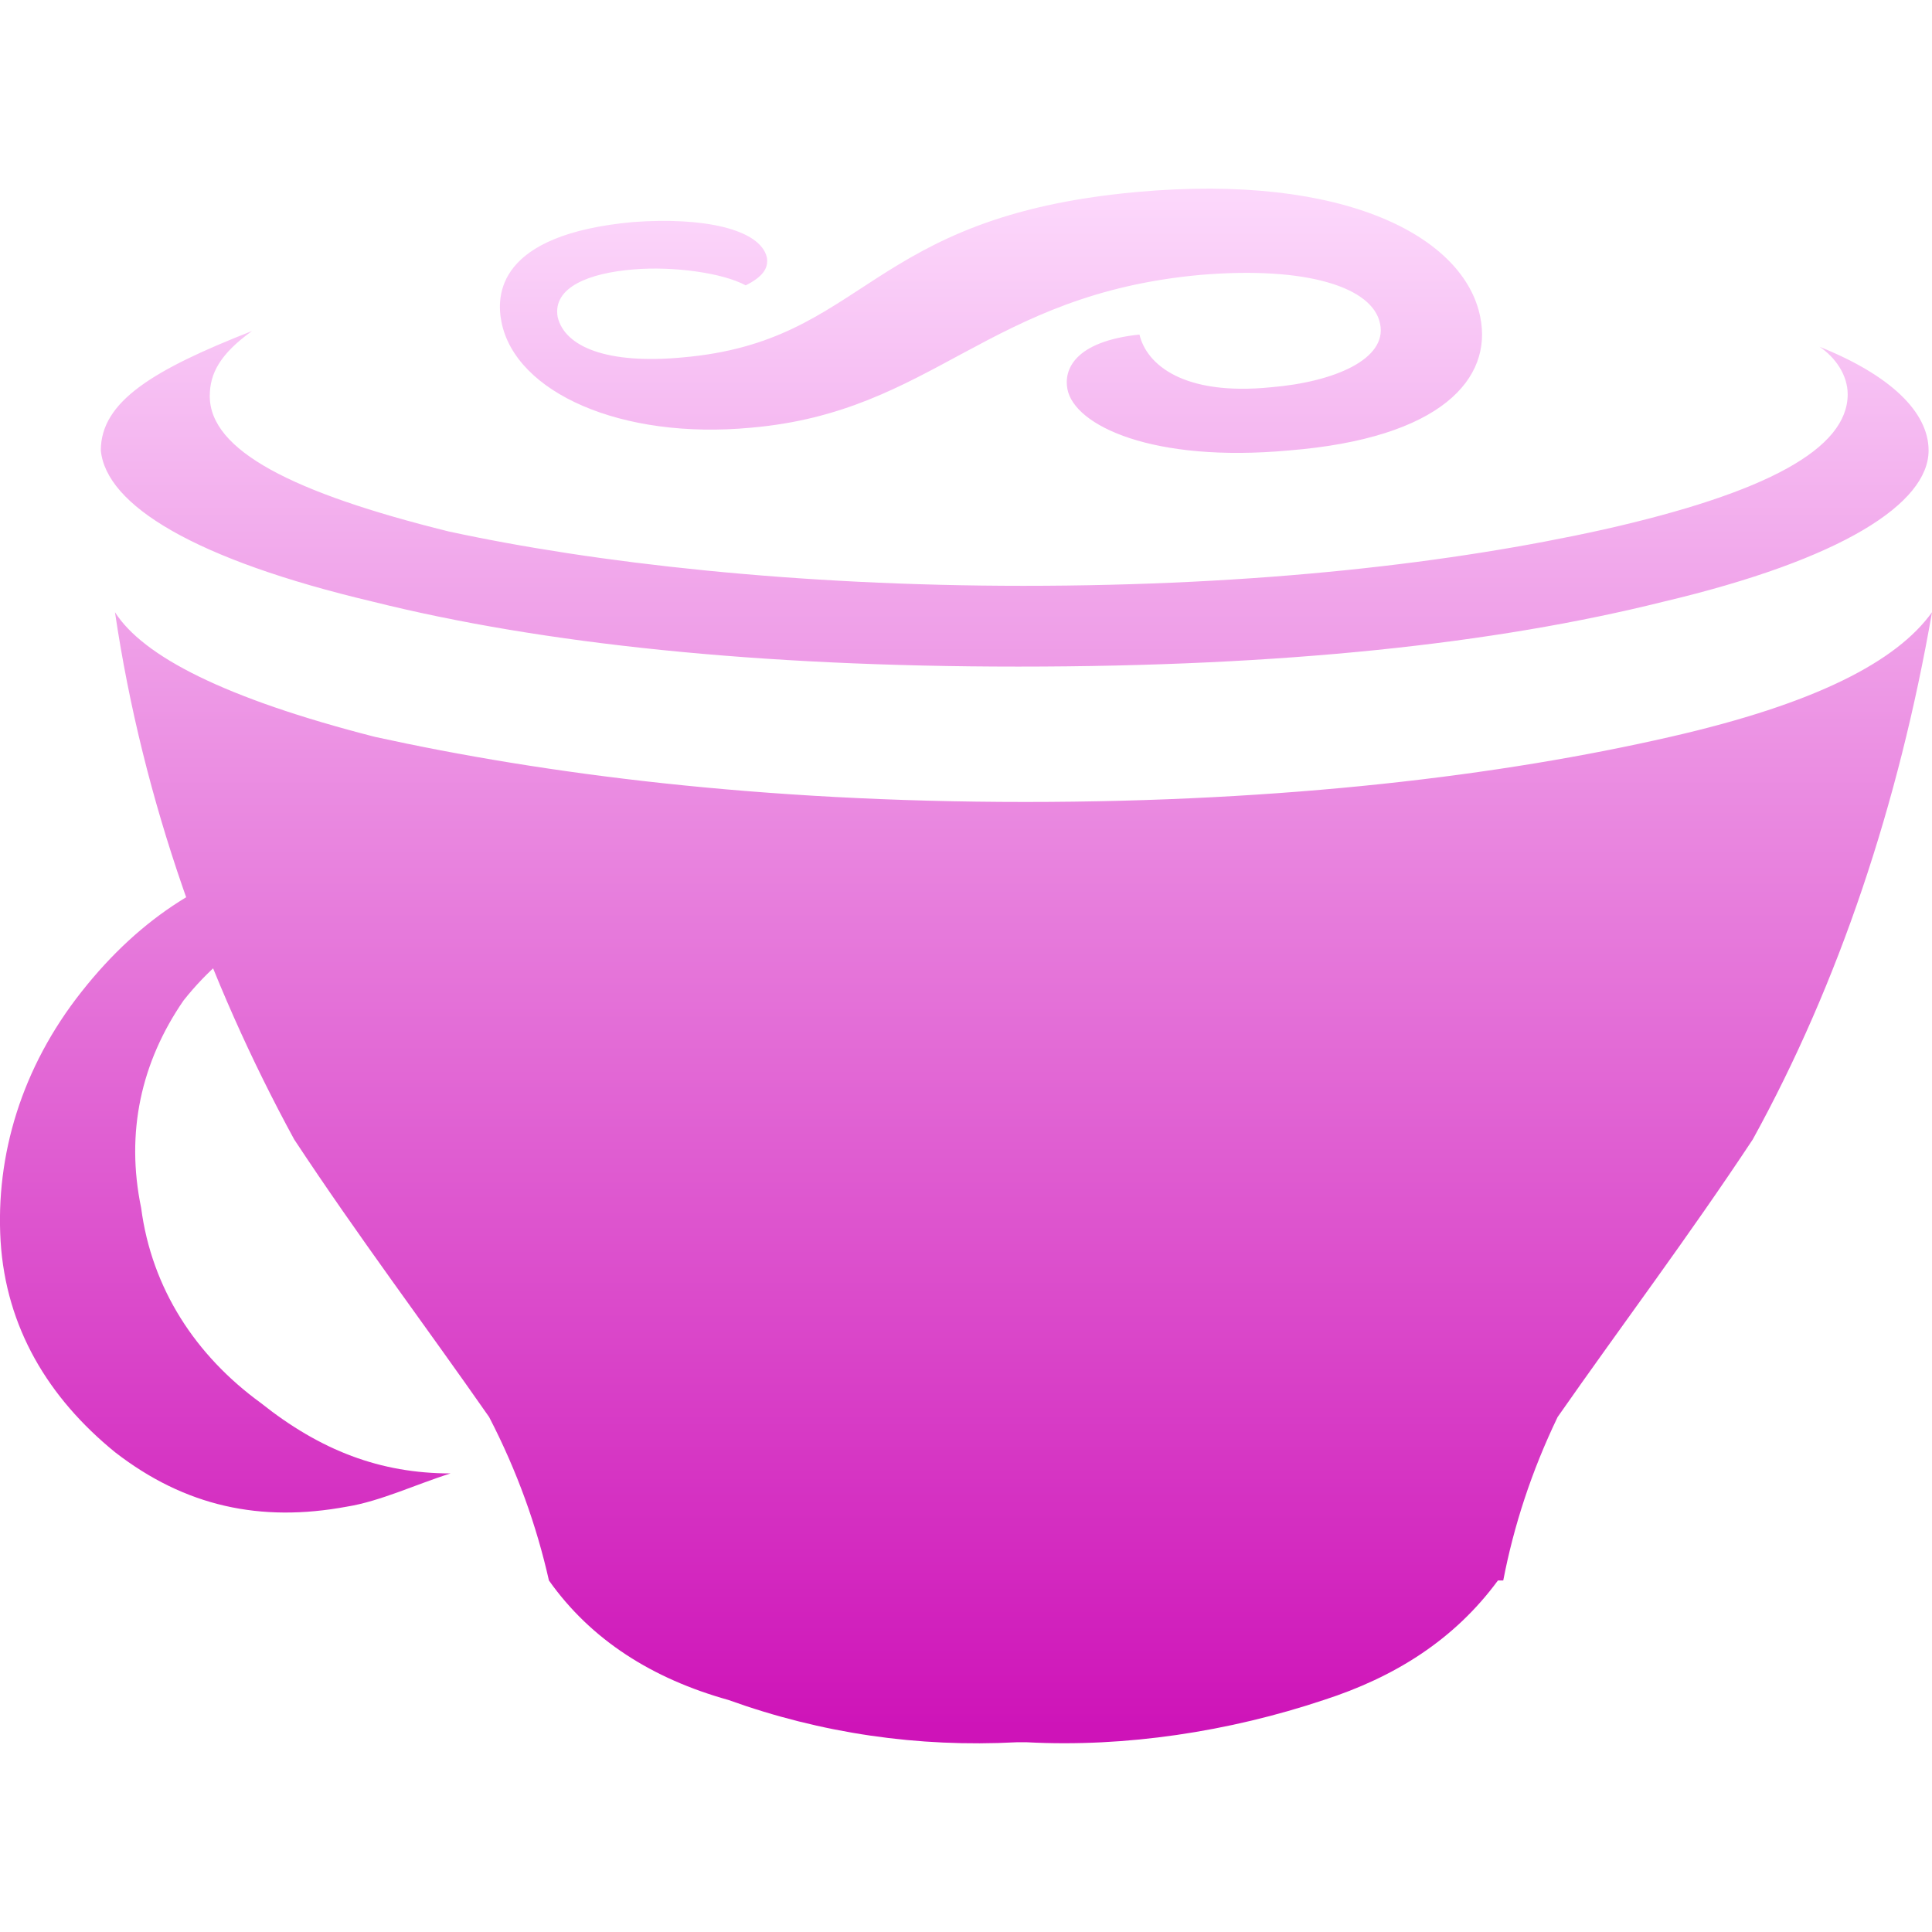 <svg xmlns="http://www.w3.org/2000/svg" xmlns:xlink="http://www.w3.org/1999/xlink" width="64px" height="64px" viewBox="0 0 64 64" version="1.1">
<defs>
<linearGradient id="linear0" gradientUnits="userSpaceOnUse" x1="0" y1="0" x2="0" y2="1" gradientTransform="matrix(64,0,0,51.5,0,6.25)">
<stop offset="0" style="stop-color:#fcd7fb;stop-opacity:1;"/>
<stop offset="1" style="stop-color:#ce13b8;stop-opacity:1;"/>
</linearGradient>
</defs>
<g id="surface1">
<path style=" stroke:none;fill-rule:nonzero;fill:url(#linear0);" d="M 25.402 8.52 C 25.465 8.871 25.285 9.16 24.703 9.453 C 23.949 9.043 22.316 8.812 20.98 8.926 C 19.527 9.043 18.301 9.512 18.473 10.5 C 18.707 11.488 20.105 12.074 22.609 11.84 C 28.723 11.312 28.66 7.184 37.629 6.363 C 44.613 5.723 48.516 7.879 49.035 10.5 C 49.449 12.535 47.762 14.516 42.691 14.922 C 38.207 15.332 35.59 14.109 35.359 12.887 C 35.238 12.246 35.59 11.312 37.746 11.082 C 37.98 12.074 39.199 13.121 42.109 12.828 C 44.207 12.652 45.953 11.895 45.719 10.734 C 45.488 9.512 43.277 8.812 39.781 9.105 C 32.684 9.746 30.934 13.641 24.879 14.168 C 20.574 14.574 17.078 13 16.613 10.672 C 16.438 9.801 16.438 7.766 20.98 7.355 C 23.309 7.184 25.172 7.59 25.402 8.52 Z M 2.699 32.855 C 0.719 35.359 -0.152 38.266 0.02 41.121 C 0.199 43.973 1.594 46.301 3.809 48.105 C 6.137 49.91 8.637 50.438 11.488 49.91 C 12.594 49.734 13.816 49.156 14.926 48.809 C 12.594 48.809 10.613 48.047 8.637 46.473 C 6.484 44.906 5.027 42.691 4.676 40.016 C 4.156 37.512 4.676 35.184 6.078 33.145 C 7.645 31.168 9.688 30.059 12.363 29.707 C 15.043 29.535 17.371 30.234 19.699 31.863 C 19.176 31.109 18.418 30.582 17.719 29.887 C 15.391 28.312 12.887 27.559 9.801 28.312 C 7.004 28.895 4.676 30.348 2.699 32.855 Z M 33.902 19.406 C 26.391 19.406 19.699 18.652 14.863 17.605 C 9.688 16.324 6.949 14.922 6.949 13.121 C 6.949 12.363 7.297 11.723 8.348 10.965 C 5.09 12.246 3.34 13.293 3.34 14.922 C 3.516 16.73 6.426 18.531 12.363 19.934 C 17.953 21.328 25.113 22.082 33.73 22.082 C 42.52 22.082 49.504 21.328 55.094 19.934 C 61.031 18.531 63.887 16.672 63.887 14.922 C 63.887 13.641 62.605 12.422 60.277 11.488 C 60.797 11.84 61.207 12.422 61.207 13.062 C 61.207 14.863 58.527 16.324 53.113 17.543 C 48.109 18.652 41.703 19.406 33.902 19.406 Z M 55.328 24.41 C 49.738 25.691 42.578 26.566 33.965 26.566 C 25.172 26.566 18.012 25.637 12.422 24.41 C 7.418 23.129 4.738 21.734 3.809 20.281 C 4.738 26.566 6.891 32.504 9.746 37.746 C 11.895 41.004 14.051 43.855 16.203 46.941 C 17.137 48.746 17.777 50.551 18.184 52.355 C 19.582 54.332 21.621 55.613 24.125 56.312 C 27.207 57.422 30.41 57.887 33.672 57.715 L 34.02 57.715 C 37.281 57.887 40.715 57.363 43.859 56.312 C 46.188 55.559 48.168 54.332 49.621 52.355 L 49.797 52.355 C 50.145 50.551 50.73 48.746 51.598 46.941 C 53.754 43.855 55.906 41.004 58.062 37.746 C 60.918 32.562 62.895 26.625 64 20.281 C 62.832 21.91 60.156 23.309 55.328 24.41 Z M 55.328 24.41 "/>
</g>
</svg>
